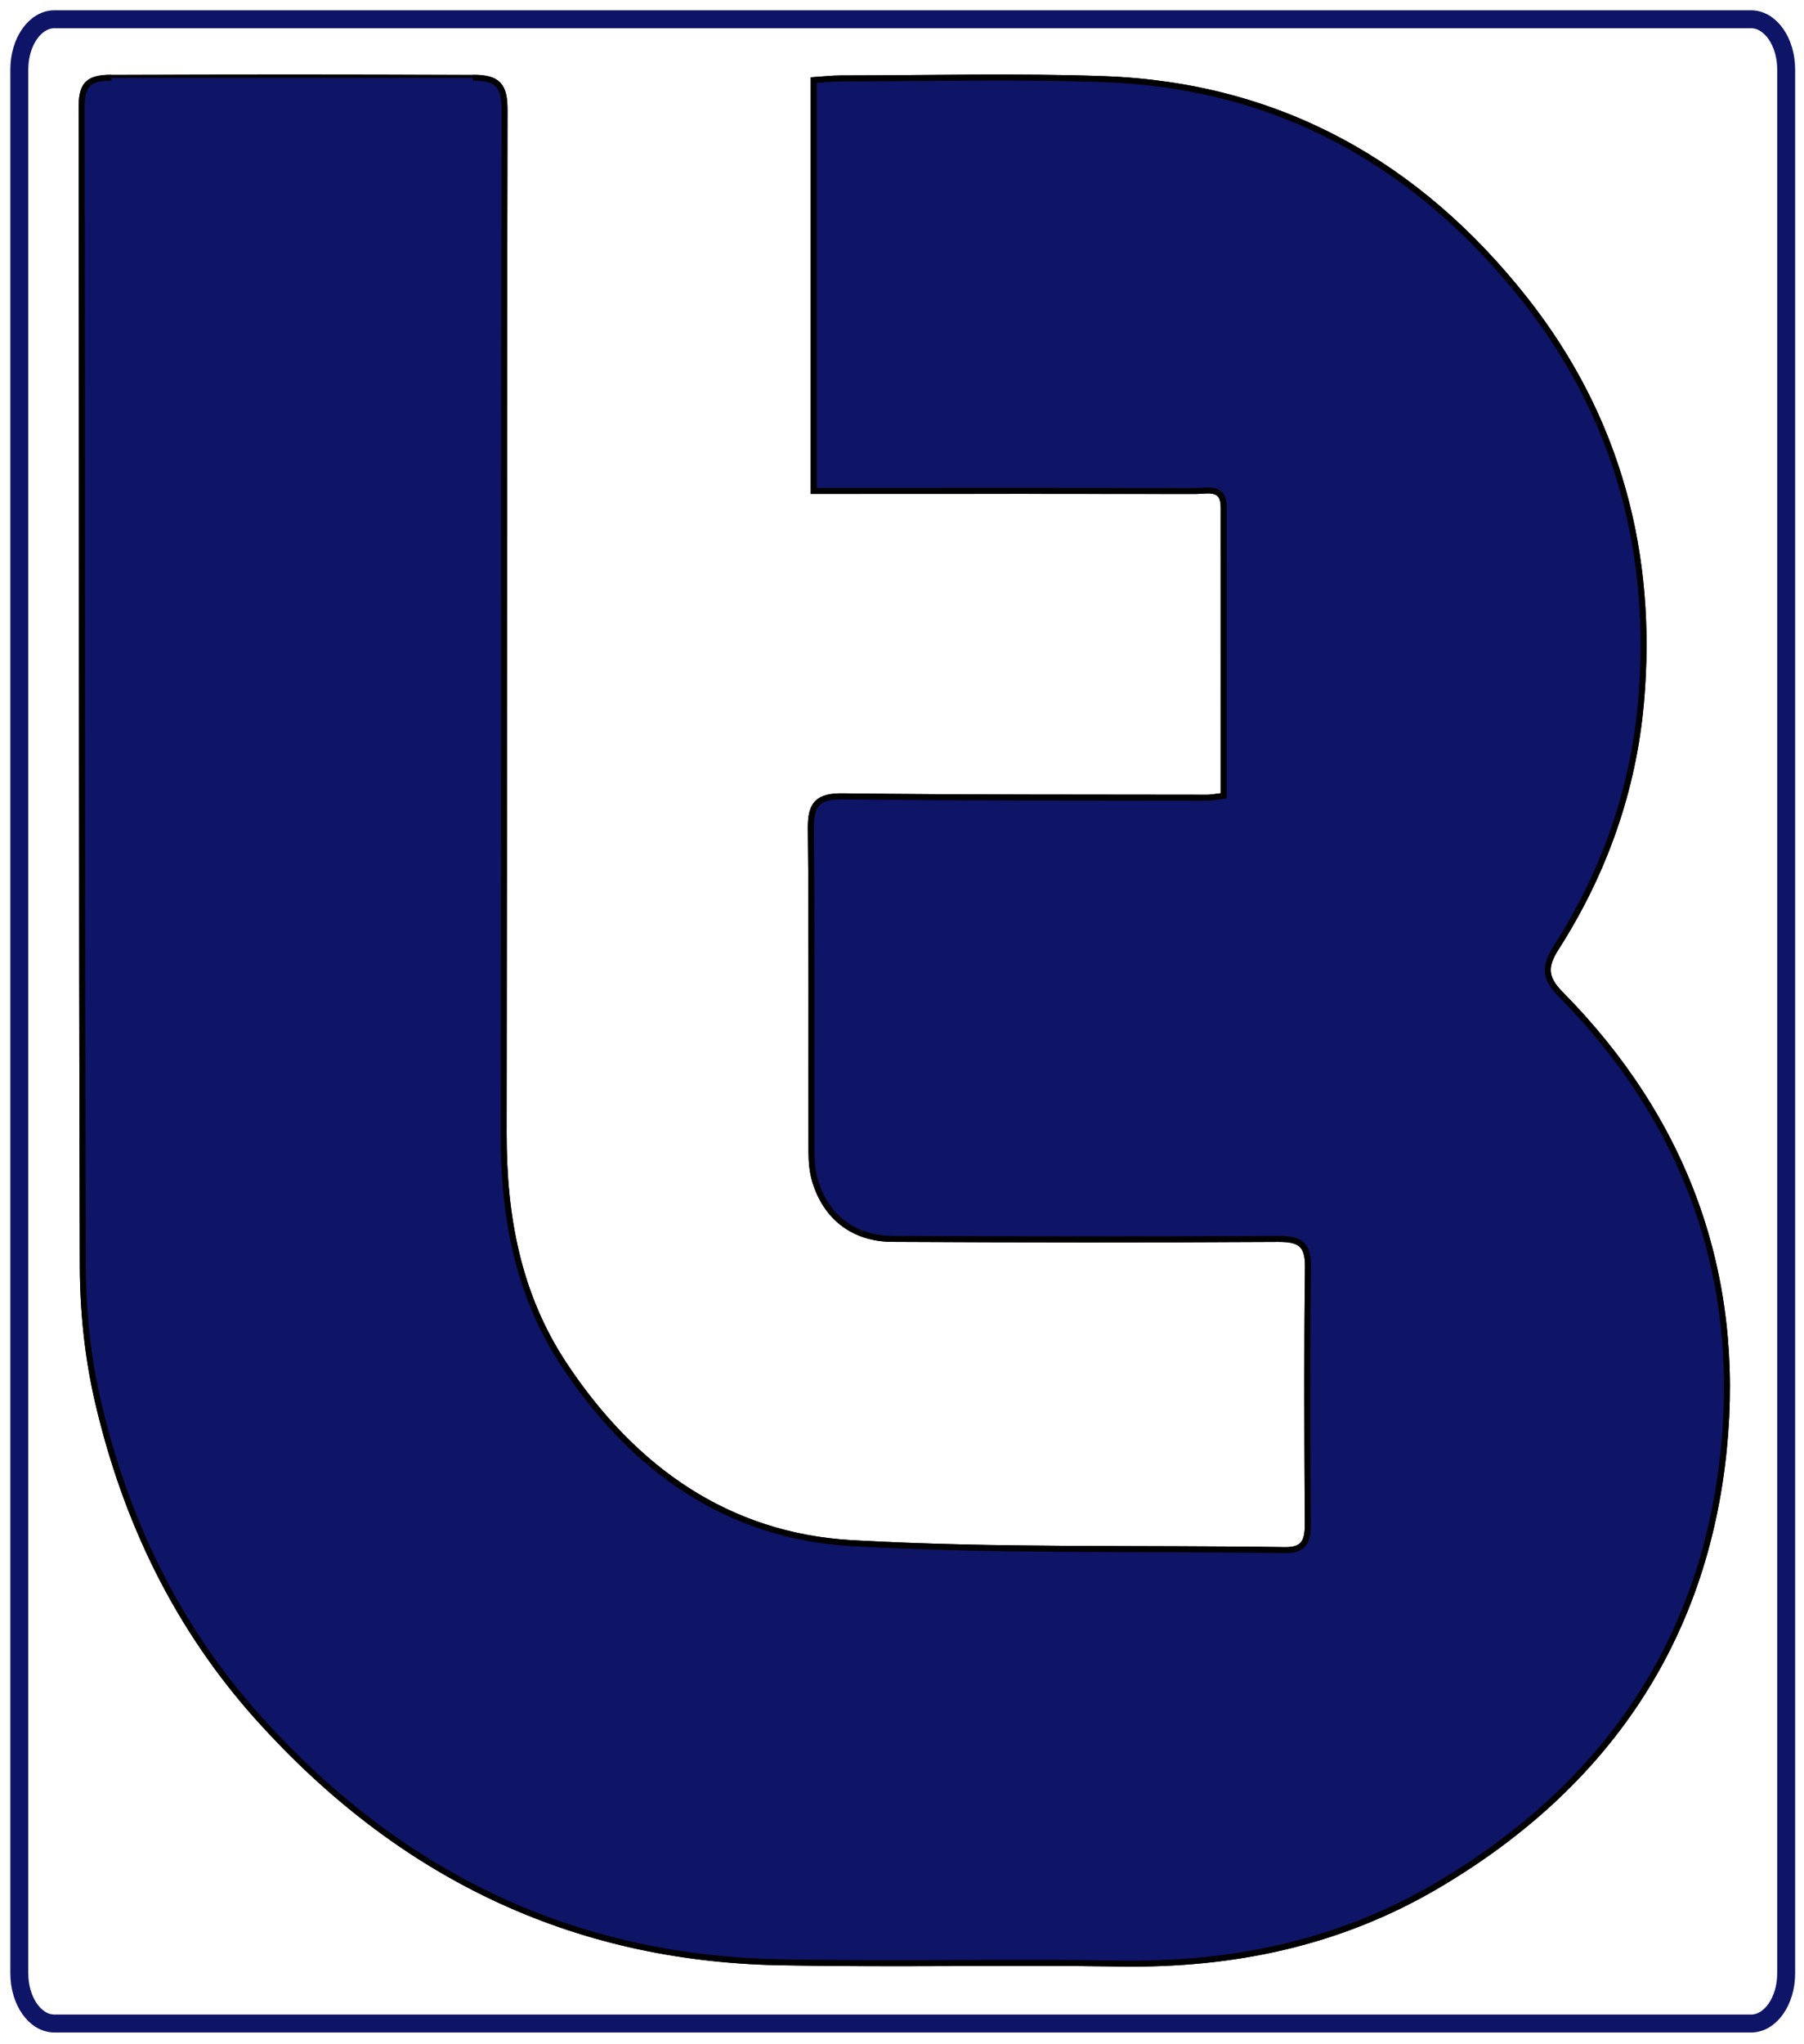 <?xml version="1.0" encoding="utf-8"?>
<!-- Generator: Adobe Illustrator 16.0.0, SVG Export Plug-In . SVG Version: 6.00 Build 0)  -->
<!DOCTYPE svg PUBLIC "-//W3C//DTD SVG 1.1//EN" "http://www.w3.org/Graphics/SVG/1.1/DTD/svg11.dtd">
<svg version="1.1" id="Calque_1" xmlns="http://www.w3.org/2000/svg" xmlns:xlink="http://www.w3.org/1999/xlink" x="0px" y="0px"
	 width="301.75px" height="341.75px" viewBox="0 0 301.75 341.75" enable-background="new 0 0 301.75 341.75" xml:space="preserve">
<g>
	<g>
		<path fill="#0E1466" stroke="#000000" d="M204.684,133.049c-1.408,0.165-2.059,0.309-2.709,0.308
			c-20.332-0.037-40.664,0.021-60.994-0.226c-4.234-0.051-5.399,1.321-5.356,5.425c0.188,17.998,0.067,35.999,0.11,53.998
			c0.004,1.632,0.142,3.331,0.611,4.88c1.831,6.039,6.44,9.639,12.908,9.673c21.498,0.113,42.998,0.132,64.496,0.008
			c3.553-0.021,5.083,0.765,5.03,4.677c-0.188,14.331-0.107,28.665-0.033,42.998c0.014,2.763-0.543,4.398-3.821,4.349
			c-24.139-0.364-48.324,0.192-72.405-1.163c-20.84-1.173-36.582-12.405-48.08-29.709c-7.85-11.813-10.219-24.938-10.197-38.834
			c0.091-56.999,0.015-113.998,0.146-170.997c0.009-4.085-1.033-5.411-5.281-5.429C57.5,12.917,40,12.917,18.612,13
			c-4.126,0.016-4.97,1.343-4.963,5.16c0.108,64.499,0.001,128.998,0.2,193.496c0.023,7.589,0.827,15.347,2.549,22.728
			c4.619,19.796,13.197,37.695,26.975,52.983c23.305,25.858,52.051,39.988,86.989,40.673c18.991,0.373,37.997-0.086,56.991,0.207
			c18.984,0.292,36.812-3.433,53.292-13.191c27.83-16.479,44.461-40.663,47.688-72.751c2.943-29.29-6.449-55.036-27.336-76.146
			c-2.689-2.718-2.66-4.672-0.721-7.702c8.008-12.506,12.9-26.294,14.203-41.005c2.195-24.797-3.875-47.669-19.365-67.317
			c-17.861-22.66-41.196-35.846-70.452-36.9c-14.646-0.527-29.328-0.127-43.995-0.122c-1.452,0.001-2.905,0.175-4.556,0.281
			c0,23.007,0,45.697,0,68.679c2.227,0,4.045,0,5.865,0c19.332-0.004,38.666-0.025,57.998,0.014
			c1.975,0.005,4.701-0.882,4.705,2.687C204.689,100.733,204.684,116.694,204.684,133.049z"/>
		<path fill-rule="evenodd" clip-rule="evenodd" fill="#0E1466" stroke="#000000" d="M79.109,13.006
			c4.248-0.042,5.29,1.344,5.281,5.429c-0.13,56.999-0.054,113.998-0.146,170.997c-0.022,13.896,2.347,27.021,10.197,38.834
			c11.498,17.304,27.24,28.536,48.08,29.709c24.081,1.355,48.266,0.799,72.405,1.163c3.278,0.05,3.835-1.586,3.821-4.349
			c-0.096-18.54-0.101-32.77,0.033-42.998c0.053-3.912-1.478-4.697-5.03-4.677c-21.498,0.124-42.998,0.105-64.496-0.008
			c-6.468-0.034-11.078-3.634-12.908-9.673c-0.47-1.549-0.607-3.248-0.611-4.88c-0.042-17.999,0.078-36-0.11-53.998
			c-0.043-4.104,1.122-5.476,5.356-5.425c20.33,0.247,40.662,0.188,60.994,0.226c0.65,0.001,1.301-0.143,2.709-0.308
			c0-16.354,0.006-32.315-0.004-48.277c-0.004-3.568-2.73-2.682-4.705-2.687c-19.332-0.039-38.666-0.018-57.998-0.014
			c-1.819,0-3.638,0-5.865,0c0-22.981,0-45.672,0-68.679c1.651-0.106,3.104-0.28,4.556-0.281
			c14.667-0.005,29.348-0.405,43.995,0.122c29.256,1.055,52.591,14.24,70.452,36.9c15.49,19.648,21.561,42.521,19.365,67.317
			c-1.303,14.711-6.195,28.499-14.203,41.005c-1.939,3.03-1.969,4.984,0.721,7.702c20.887,21.11,30.279,46.856,27.336,76.146
			c-3.227,32.088-19.857,56.271-47.688,72.751c-16.48,9.759-34.308,13.483-53.292,13.191c-18.994-0.293-38,0.166-56.991-0.207
			c-34.938-0.685-63.684-14.814-86.989-40.673c-13.778-15.288-22.356-33.188-26.975-52.983c-1.722-7.381-2.526-15.139-2.549-22.728
			c-0.199-64.498-0.092-128.997-0.2-193.496c-0.007-3.817,0.836-5.175,4.963-5.16"/>
	</g>
</g>
<path fill="none" stroke="#0E1466" stroke-width="3" d="M298.77,329.873c0,4.644-2.632,8.406-5.879,8.406H9.109
	c-3.247,0-5.879-3.763-5.879-8.406V11.626c0-4.642,2.632-8.405,5.879-8.405h283.782c3.247,0,5.879,3.763,5.879,8.405V329.873z"/>
<g>
	<g>
		<path fill="#0E1466" stroke="#000000" d="M526.203,132.049c-1.408,0.165-2.059,0.309-2.709,0.308
			c-20.332-0.037-40.664,0.021-60.994-0.226c-4.234-0.051-5.398,1.321-5.355,5.425c0.188,17.998,0.067,35.999,0.109,53.998
			c0.004,1.632,0.143,3.331,0.611,4.88c1.831,6.039,6.441,9.639,12.908,9.673c21.498,0.113,42.998,0.132,64.496,0.008
			c3.553-0.021,5.083,0.765,5.03,4.677c-0.188,14.331-0.107,28.665-0.033,42.998c0.014,2.763-0.543,4.398-3.821,4.349
			c-24.139-0.364-48.324,0.192-72.404-1.163c-20.841-1.173-36.582-12.405-48.08-29.709c-7.851-11.813-10.22-24.938-10.197-38.834
			c0.092-56.999,0.016-113.998,0.146-170.997c0.009-4.085-1.033-5.411-5.28-5.429C379.02,11.917,361.52,11.917,340.131,12
			c-4.126,0.016-4.969,1.343-4.963,5.16c0.109,64.499,0.002,128.998,0.201,193.496c0.023,7.589,0.826,15.347,2.549,22.728
			c4.619,19.796,13.197,37.695,26.975,52.983c23.305,25.858,52.052,39.988,86.989,40.673c18.991,0.373,37.997-0.086,56.991,0.207
			c18.984,0.292,36.812-3.433,53.292-13.191c27.83-16.479,44.461-40.663,47.688-72.751c2.943-29.29-6.449-55.036-27.336-76.146
			c-2.689-2.718-2.66-4.672-0.721-7.702c8.008-12.506,12.9-26.294,14.203-41.005c2.195-24.797-3.875-47.669-19.365-67.317
			c-17.861-22.66-41.196-35.846-70.452-36.9c-14.646-0.527-29.328-0.127-43.994-0.122c-1.453,0.001-2.905,0.175-4.557,0.281
			c0,23.007,0,45.697,0,68.679c2.227,0,4.046,0,5.865,0c19.332-0.004,38.666-0.025,57.998,0.014
			c1.975,0.005,4.701-0.882,4.705,2.687C526.209,99.733,526.203,115.694,526.203,132.049z"/>
		<path fill-rule="evenodd" clip-rule="evenodd" fill="#0E1466" stroke="#000000" d="M400.629,12.006
			c4.247-0.042,5.289,1.344,5.28,5.429c-0.13,56.999-0.054,113.998-0.146,170.997c-0.022,13.896,2.347,27.021,10.197,38.834
			c11.498,17.304,27.239,28.536,48.08,29.709c24.08,1.355,48.266,0.799,72.404,1.163c3.278,0.05,3.835-1.586,3.821-4.349
			c-0.096-18.54-0.101-32.77,0.033-42.998c0.053-3.912-1.478-4.697-5.03-4.677c-21.498,0.124-42.998,0.105-64.496-0.008
			c-6.467-0.034-11.077-3.634-12.908-9.673c-0.469-1.549-0.607-3.248-0.611-4.88c-0.042-17.999,0.078-36-0.109-53.998
			c-0.043-4.104,1.121-5.476,5.355-5.425c20.33,0.247,40.662,0.188,60.994,0.226c0.65,0.001,1.301-0.143,2.709-0.308
			c0-16.354,0.006-32.315-0.004-48.277c-0.004-3.568-2.73-2.682-4.705-2.687c-19.332-0.039-38.666-0.018-57.998-0.014
			c-1.819,0-3.639,0-5.865,0c0-22.981,0-45.672,0-68.679c1.651-0.106,3.104-0.28,4.557-0.281
			c14.666-0.005,29.348-0.405,43.994,0.122c29.256,1.055,52.591,14.24,70.452,36.9c15.49,19.648,21.561,42.521,19.365,67.317
			c-1.303,14.711-6.195,28.499-14.203,41.005c-1.939,3.03-1.969,4.984,0.721,7.702c20.887,21.11,30.279,46.856,27.336,76.146
			c-3.227,32.088-19.857,56.271-47.688,72.751c-16.48,9.759-34.308,13.483-53.292,13.191c-18.994-0.293-38,0.166-56.991-0.207
			c-34.938-0.685-63.685-14.814-86.989-40.673c-13.777-15.288-22.355-33.188-26.975-52.983c-1.723-7.381-2.525-15.139-2.549-22.728
			c-0.199-64.498-0.092-128.997-0.201-193.496c-0.006-3.817,0.837-5.175,4.963-5.16"/>
	</g>
</g>
</svg>
